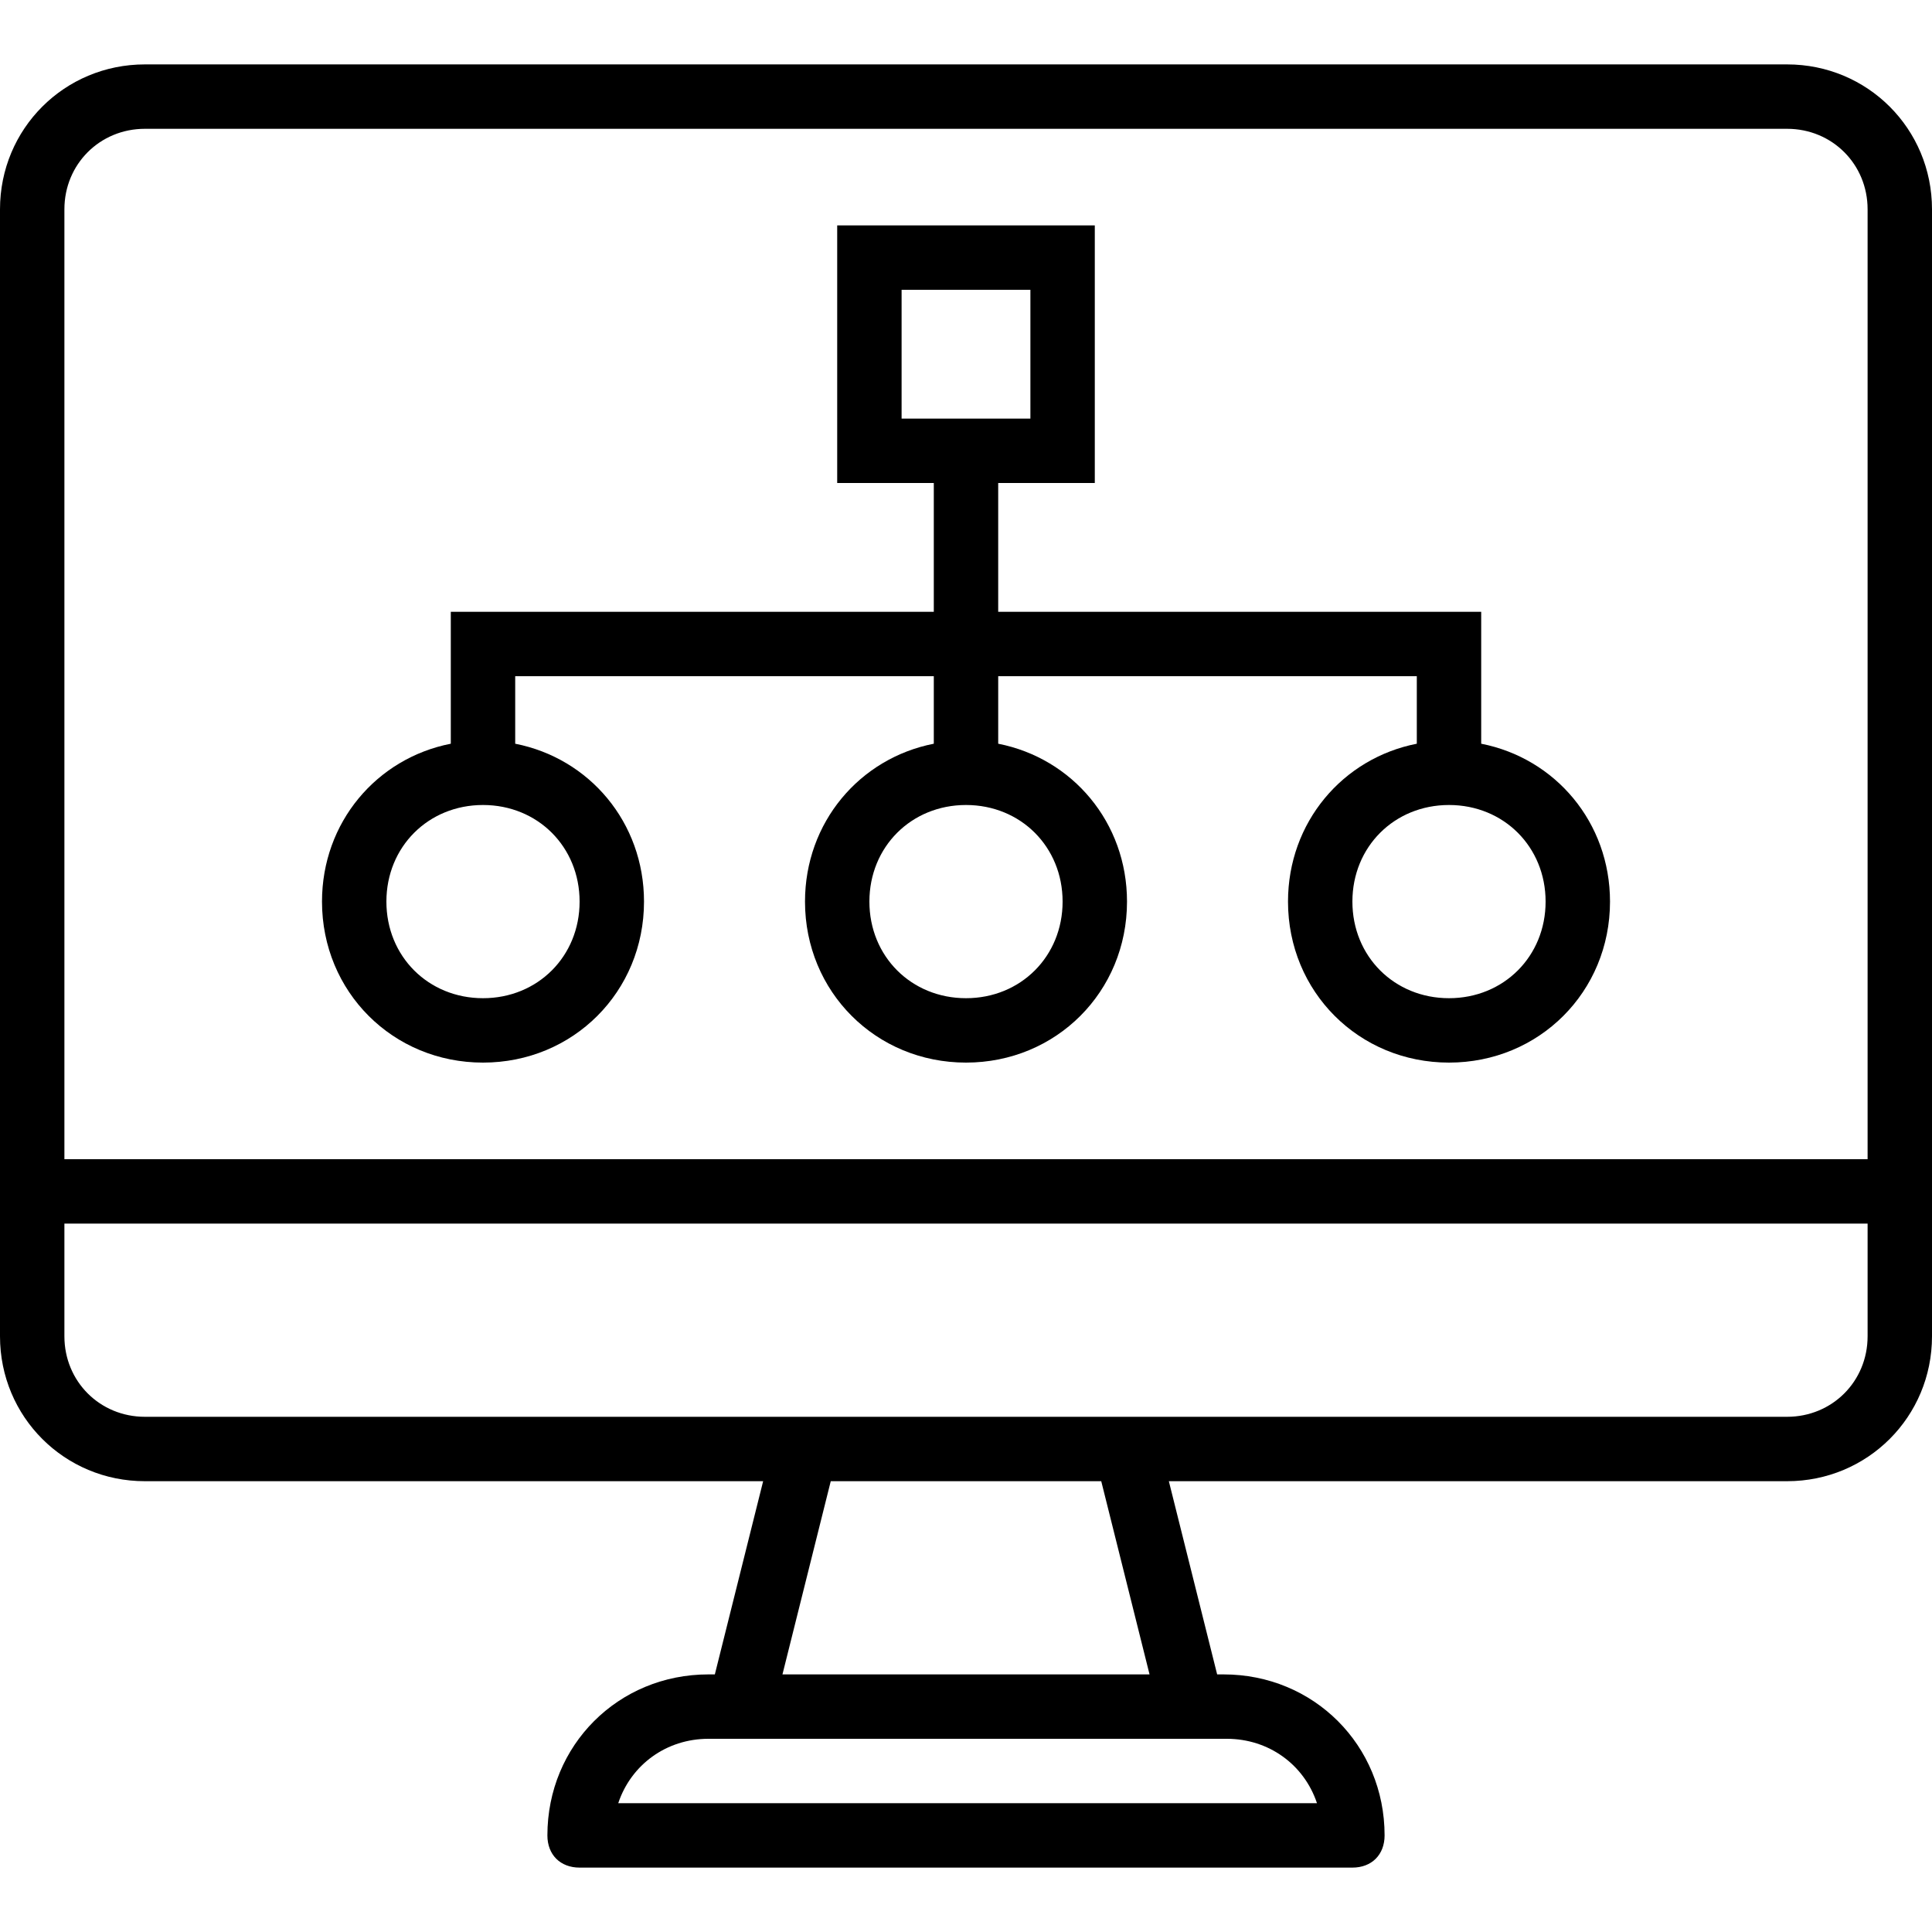 <?xml version="1.0" encoding="iso-8859-1"?>
<!-- Generator: Adobe Illustrator 19.0.0, SVG Export Plug-In . SVG Version: 6.00 Build 0)  -->
<svg version="1.1" id="Layer_1" xmlns="http://www.w3.org/2000/svg" xmlns:xlink="http://www.w3.org/1999/xlink" x="0px" y="0px"
	 viewBox="0 0 512 512" style="enable-background:new 0 0 512 512;" xml:space="preserve">
<g transform="translate(1 1)">
	<g>
		<g>
			<path d="M472.6,16.067H37.4c-21.333,0-38.4,17.067-38.4,38.4v260.267v38.4c0,21.333,17.067,38.4,38.4,38.4h163.84l-12.8,51.2
				h-1.707c-23.893,0-42.667,18.773-42.667,42.667c0,5.12,3.413,8.533,8.533,8.533h204.8c5.12,0,8.533-3.413,8.533-8.533
				c0-23.893-18.773-42.667-42.667-42.667h-1.707l-12.8-51.2H472.6c21.333,0,38.4-17.067,38.4-38.4v-38.4V54.467
				C511,33.133,493.933,16.067,472.6,16.067z M16.067,54.467c0-11.947,9.387-21.333,21.333-21.333h435.2
				c11.947,0,21.333,9.387,21.333,21.333V306.2H16.067V54.467z M348.013,476.867H162.84c3.413-10.24,12.8-17.067,23.893-17.067
				h8.533h119.467h9.387C335.213,459.8,344.6,466.627,348.013,476.867z M303.64,442.733h-97.28l12.8-51.2h71.68L303.64,442.733z
				 M493.933,353.133c0,11.947-9.387,21.333-21.333,21.333H297.667h-85.333H37.4c-11.947,0-21.333-9.387-21.333-21.333v-29.867
				h477.867V353.133z"/>
			<path d="M391.533,196.092v-34.959h-128V127h25.6V58.733h-68.267V127h25.6v34.133h-128v34.959
				c-19.681,3.86-34.133,20.878-34.133,41.841c0,23.893,18.773,42.667,42.667,42.667s42.667-18.773,42.667-42.667
				c0-20.963-14.452-37.981-34.133-41.841V178.2h110.933v17.892c-19.681,3.86-34.133,20.878-34.133,41.841
				c0,23.893,18.773,42.667,42.667,42.667c23.893,0,42.667-18.773,42.667-42.667c0-20.963-14.452-37.981-34.133-41.841V178.2
				h110.933v17.892c-19.681,3.86-34.133,20.878-34.133,41.841c0,23.893,18.773,42.667,42.667,42.667
				c23.893,0,42.667-18.773,42.667-42.667C425.667,216.97,411.214,199.952,391.533,196.092z M237.933,75.8h34.133v34.133h-34.133
				V75.8z M152.6,237.933c0,14.507-11.093,25.6-25.6,25.6s-25.6-11.093-25.6-25.6c0-14.507,11.093-25.6,25.6-25.6
				S152.6,223.427,152.6,237.933z M280.6,237.933c0,14.507-11.093,25.6-25.6,25.6c-14.507,0-25.6-11.093-25.6-25.6
				c0-14.507,11.093-25.6,25.6-25.6C269.507,212.333,280.6,223.427,280.6,237.933z M383,263.533c-14.507,0-25.6-11.093-25.6-25.6
				c0-14.507,11.093-25.6,25.6-25.6c14.507,0,25.6,11.093,25.6,25.6C408.6,252.44,397.507,263.533,383,263.533z"/>
		</g>
	</g>
</g>
<g>
</g>
<g>
</g>
<g>
</g>
<g>
</g>
<g>
</g>
<g>
</g>
<g>
</g>
<g>
</g>
<g>
</g>
<g>
</g>
<g>
</g>
<g>
</g>
<g>
</g>
<g>
</g>
<g>
</g>
</svg>
